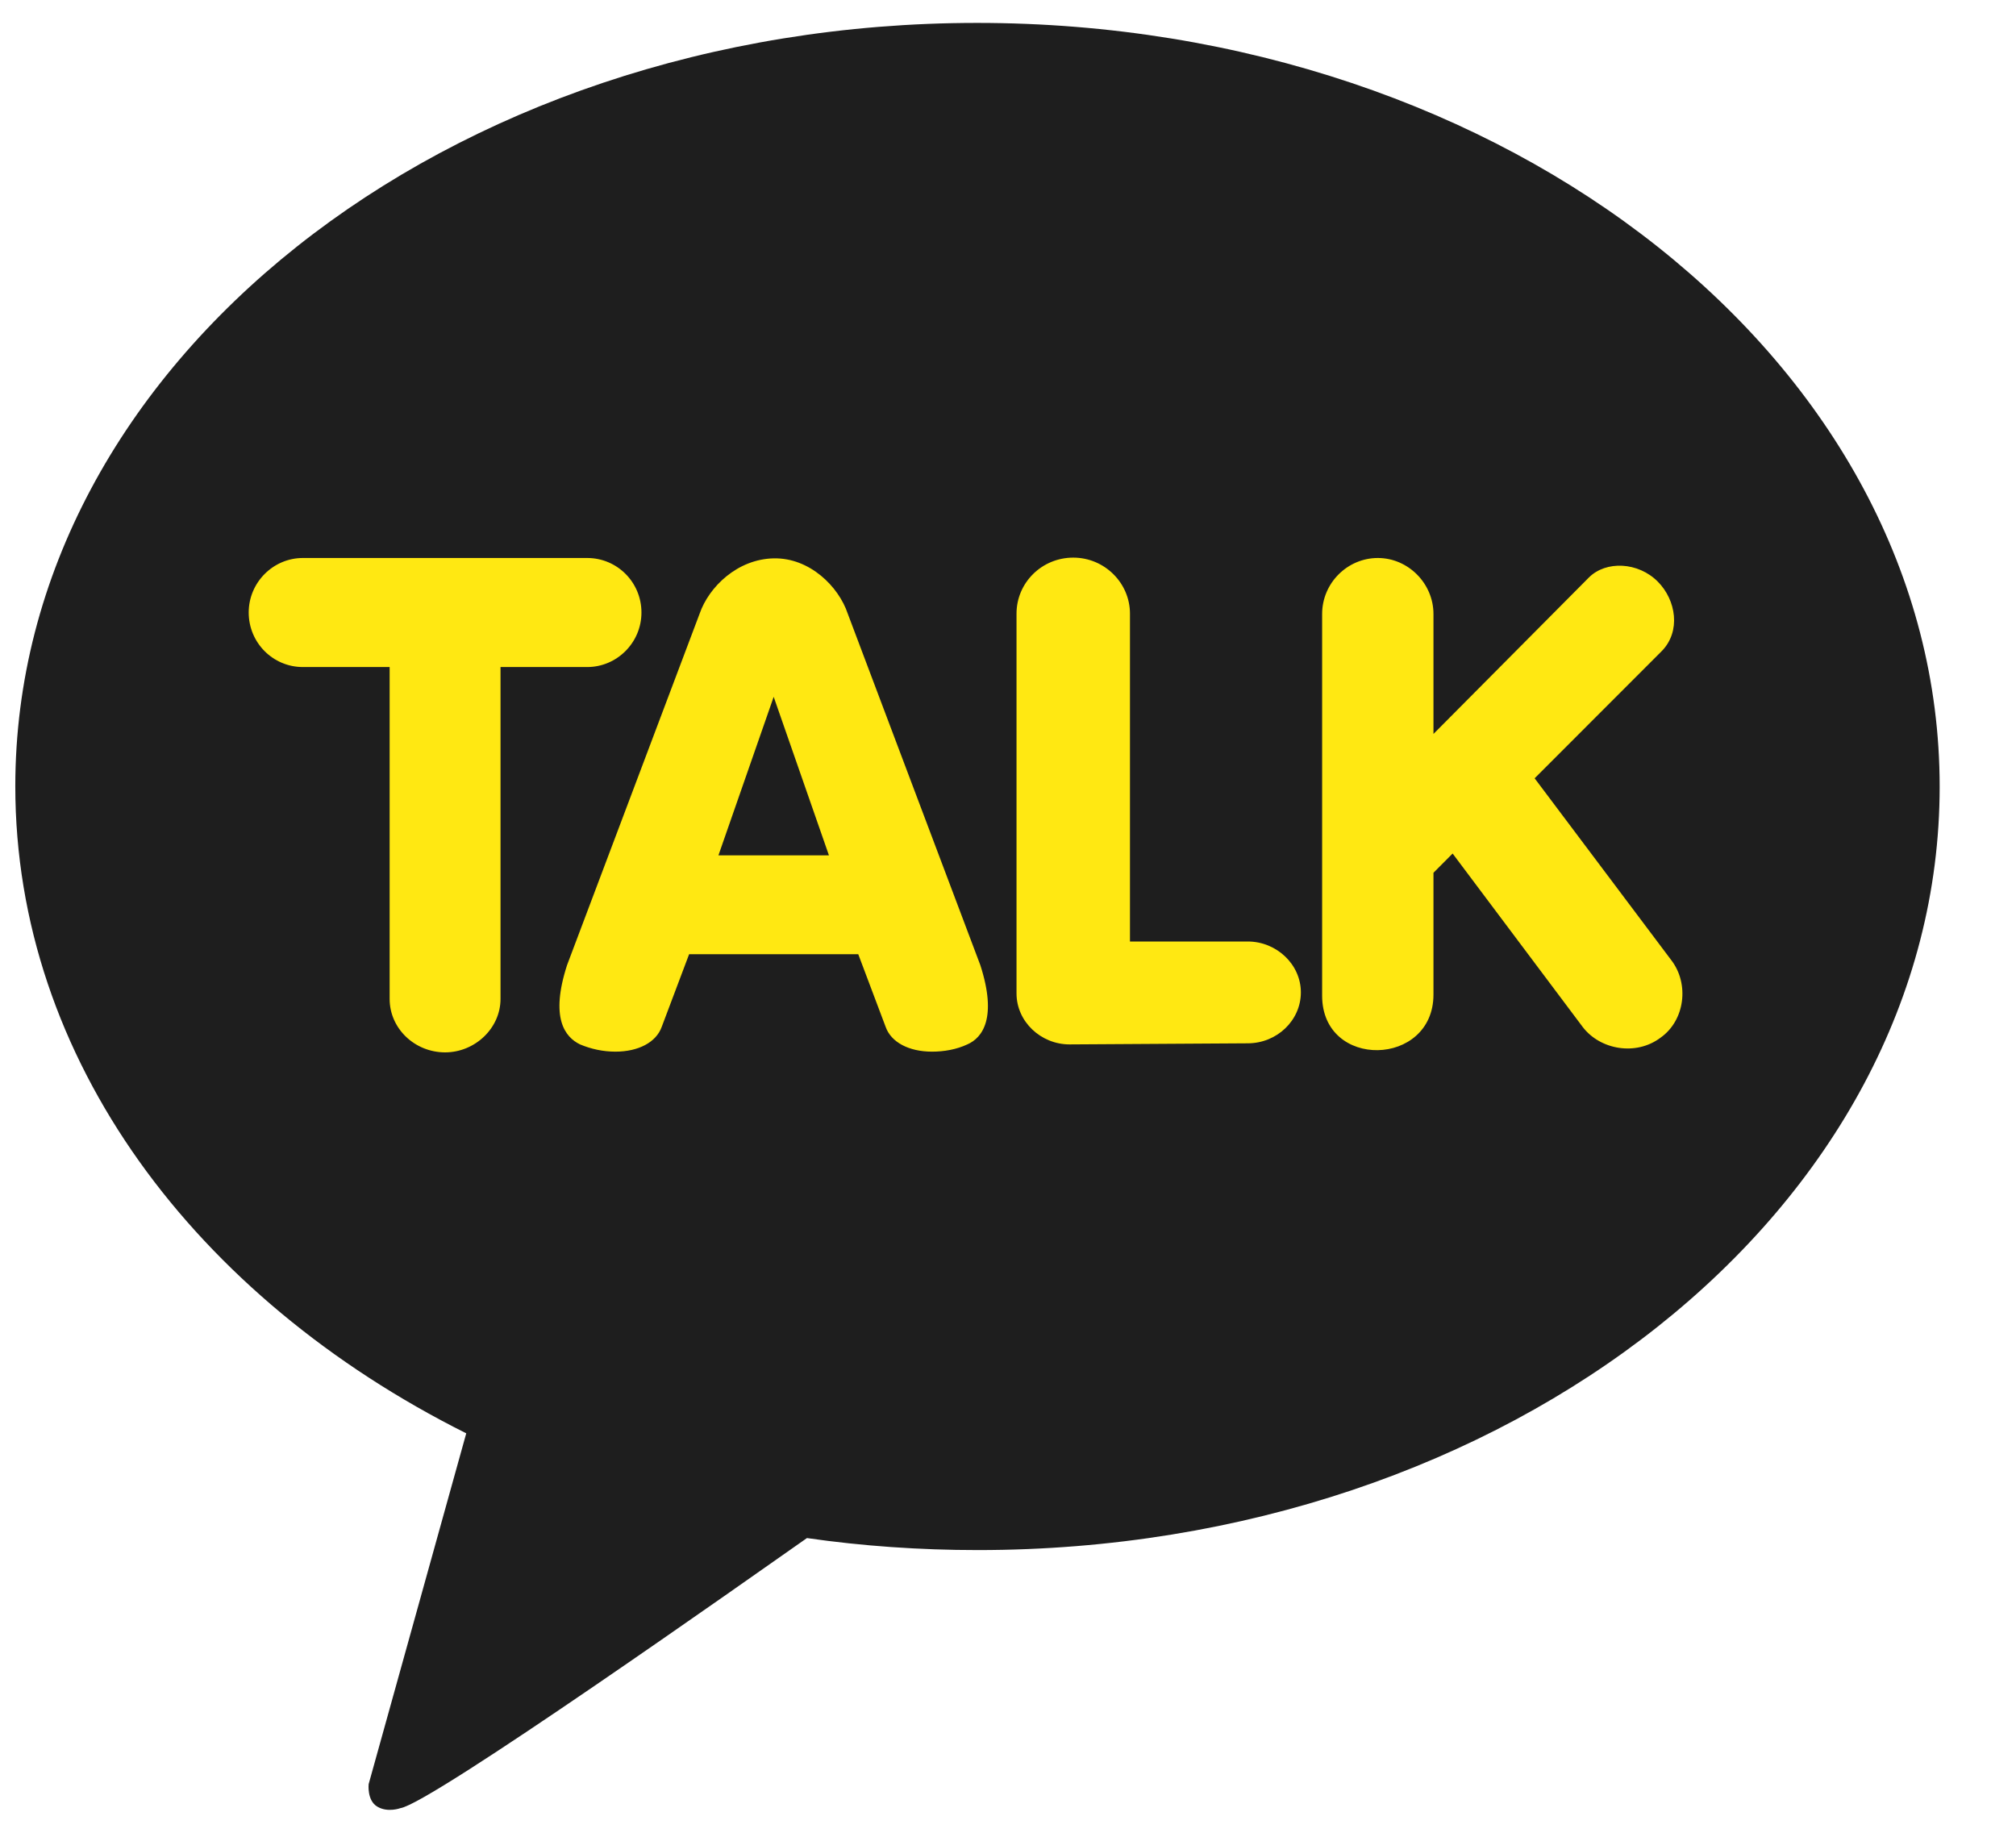 <svg width="22" height="20" viewBox="0 0 22 20" fill="none" xmlns="http://www.w3.org/2000/svg">
<path d="M10.663 0.25C4.867 0.25 0.167 3.979 0.167 8.58C0.167 11.556 2.131 14.162 5.088 15.641L4.023 19.469C4.023 19.469 4.003 19.648 4.118 19.715C4.232 19.783 4.37 19.731 4.37 19.731C4.701 19.683 8.195 17.212 8.806 16.784C9.409 16.871 10.036 16.915 10.671 16.915C16.467 16.915 21.167 13.186 21.167 8.584C21.167 3.983 16.459 0.25 10.663 0.25Z" fill="#1E1E1E"/>
<path d="M4.859 11.484C4.524 11.484 4.252 11.222 4.252 10.901V7.279H3.305C2.978 7.279 2.714 7.013 2.714 6.684C2.714 6.355 2.982 6.089 3.305 6.089H6.408C6.736 6.089 7 6.355 7 6.684C7 7.013 6.732 7.279 6.408 7.279H5.462V10.901C5.462 11.218 5.186 11.484 4.855 11.484H4.859ZM10.17 11.476C9.918 11.476 9.724 11.373 9.665 11.206L9.366 10.413H7.52L7.221 11.206C7.161 11.373 6.968 11.476 6.716 11.476C6.582 11.476 6.452 11.448 6.33 11.397C6.164 11.317 6.002 11.107 6.188 10.532L7.635 6.696C7.737 6.402 8.049 6.101 8.443 6.093C8.837 6.085 9.153 6.402 9.251 6.696L10.698 10.532C10.884 11.107 10.722 11.325 10.556 11.397C10.438 11.452 10.304 11.476 10.17 11.476ZM9.046 9.334L8.443 7.604L7.84 9.334H9.046ZM11.672 11.397C11.357 11.397 11.093 11.147 11.093 10.841V6.696C11.093 6.359 11.369 6.085 11.712 6.085C12.055 6.085 12.331 6.363 12.331 6.696V10.274H13.616C13.931 10.274 14.196 10.524 14.196 10.829C14.196 11.135 13.935 11.385 13.616 11.385L11.672 11.397ZM14.428 10.865V6.7C14.428 6.363 14.704 6.089 15.036 6.089C15.367 6.089 15.643 6.367 15.643 6.7V8.009L17.338 6.303C17.525 6.115 17.878 6.132 18.091 6.347C18.292 6.549 18.344 6.89 18.135 7.104L16.747 8.493L18.237 10.476C18.437 10.734 18.389 11.136 18.119 11.325C17.853 11.524 17.462 11.457 17.271 11.206L15.852 9.314L15.643 9.524V10.853C15.643 11.645 14.428 11.675 14.428 10.865Z" fill="#FFE812"/>
</svg>
